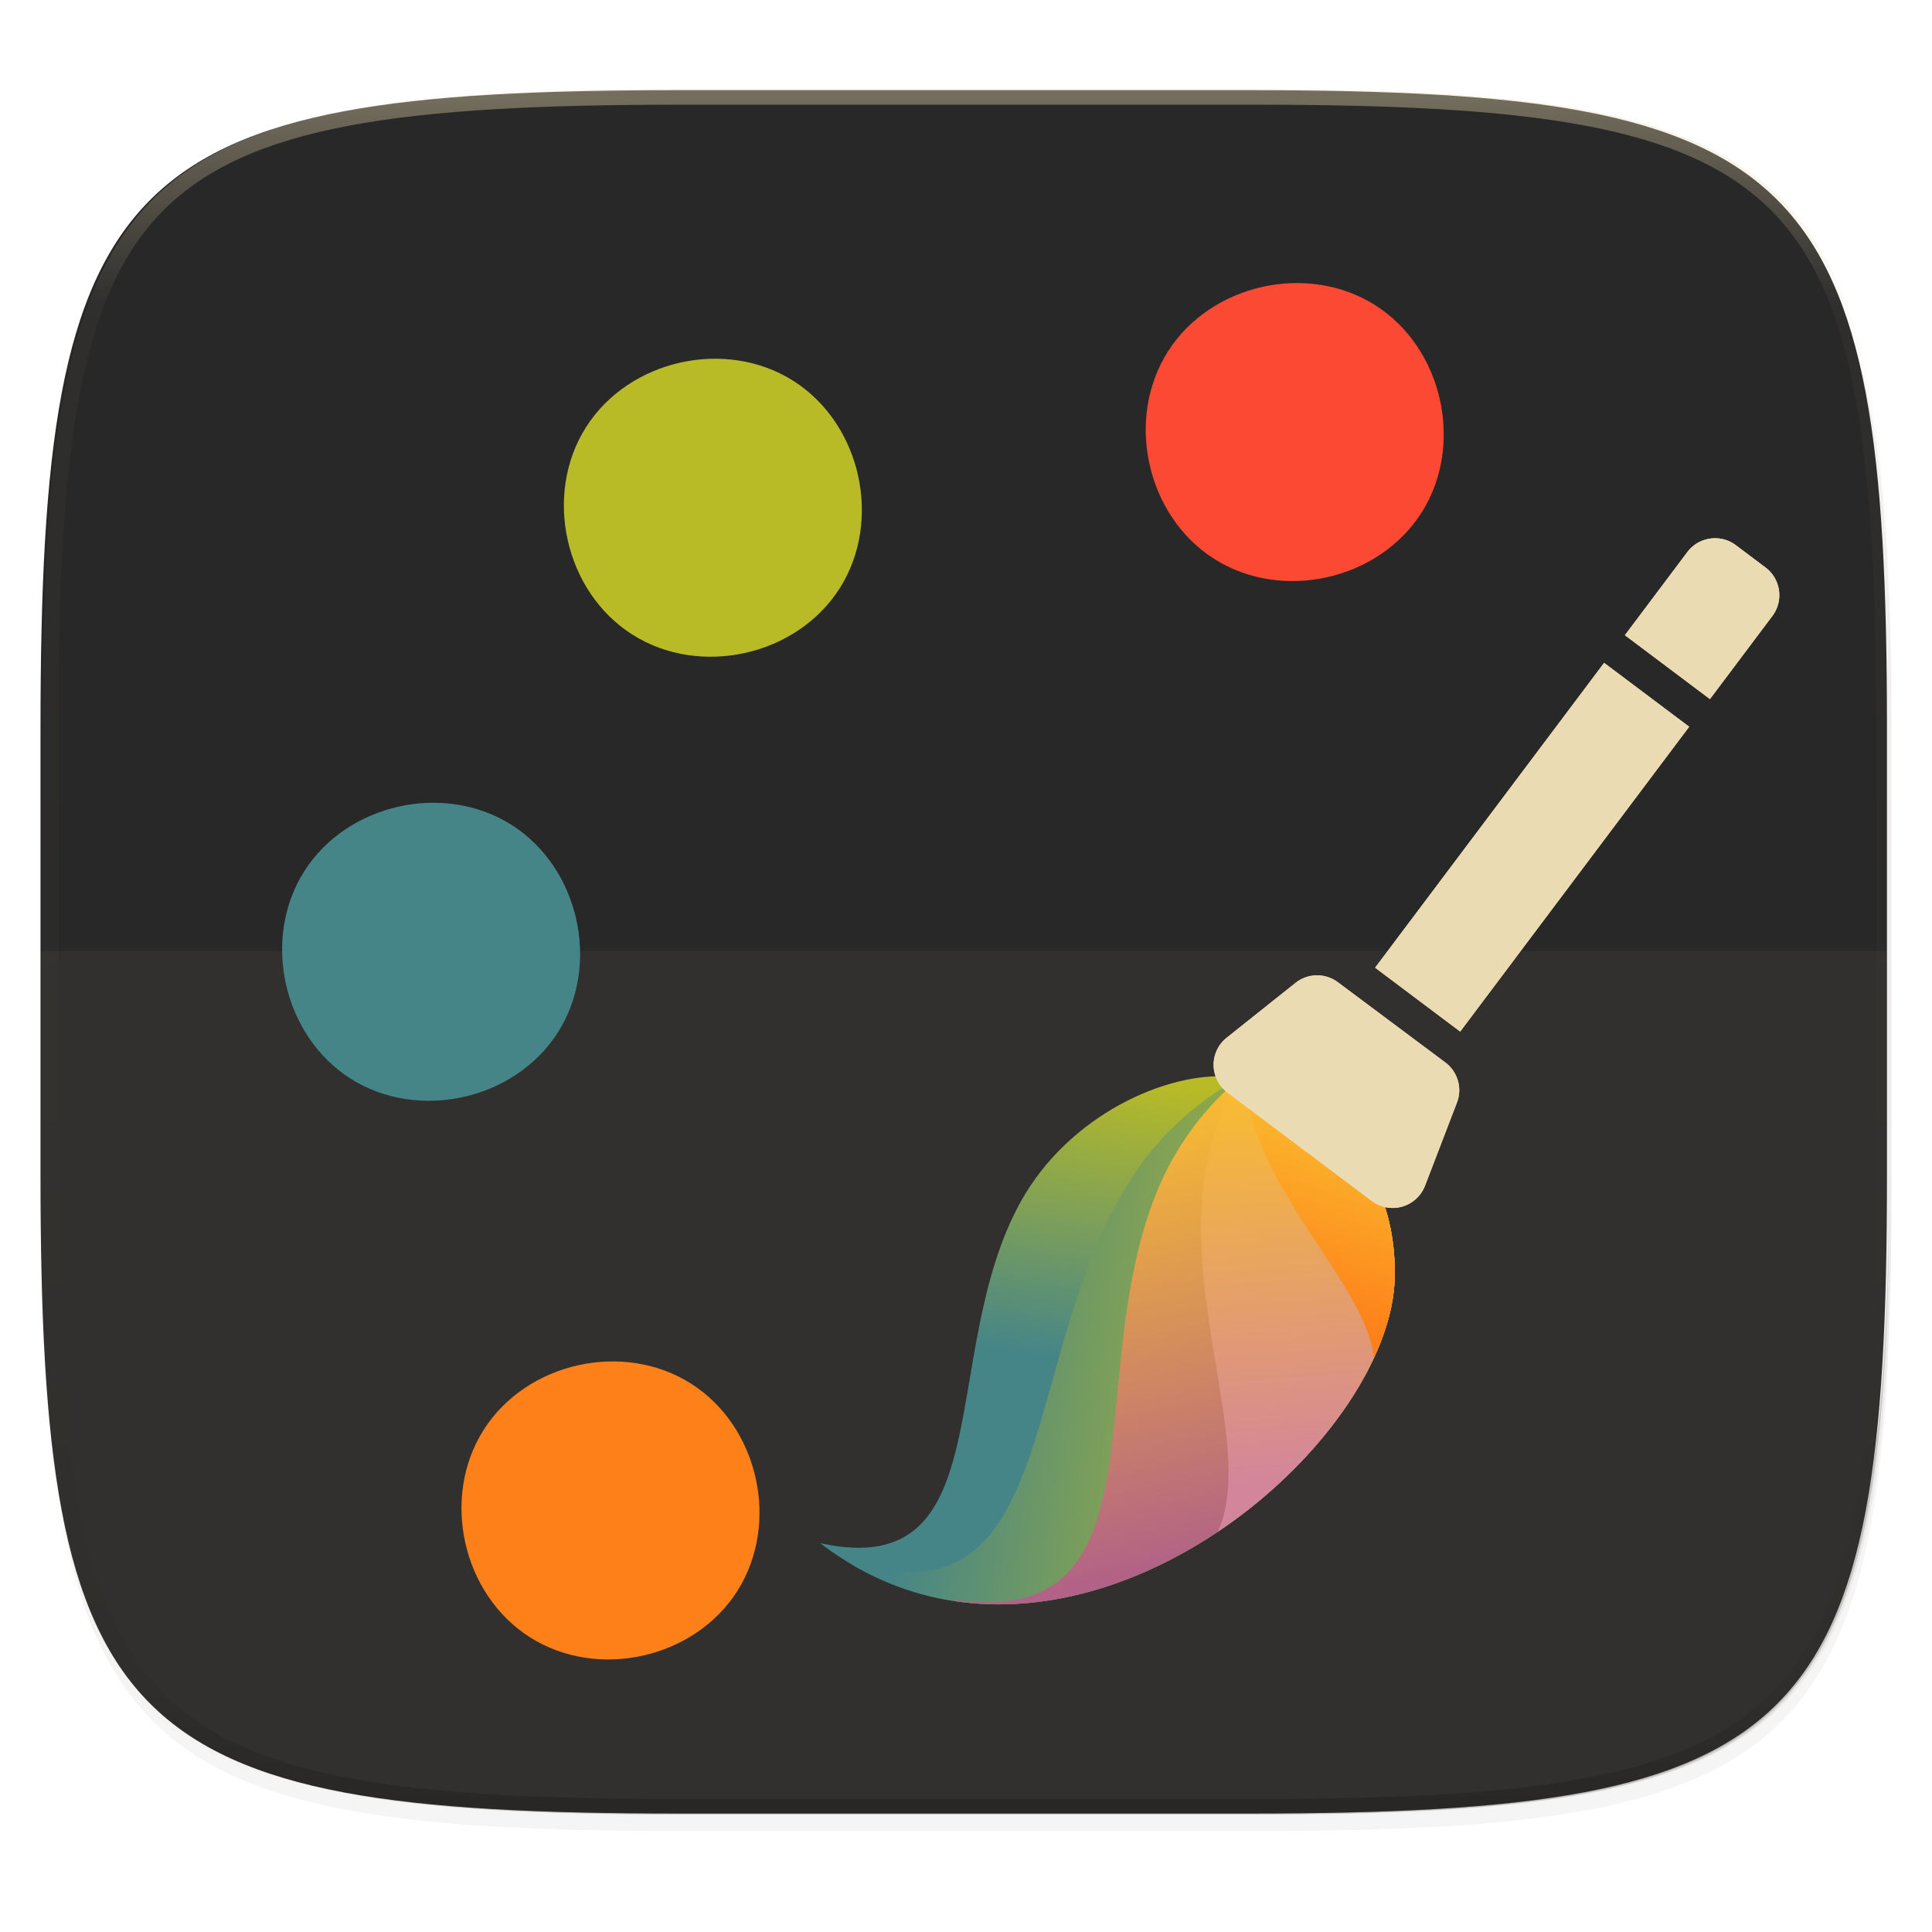 <svg xmlns="http://www.w3.org/2000/svg" xmlns:xlink="http://www.w3.org/1999/xlink" width="256" height="256" viewBox="0 0 67.73 67.73">
    <defs>
        <clipPath id="e">
            <path d="M361.938-212C507.235-212 528-191.287 528-46.125v116.25C528 215.286 507.235 236 361.937 236H214.063C68.766 236 48 215.286 48 70.125v-116.25C48-191.287 68.765-212 214.063-212z" fill="#b16286"/>
        </clipPath>
        <filter id="d" width="1.023" height="1.025" x="-.01" y="-.01" color-interpolation-filters="sRGB">
            <feGaussianBlur stdDeviation="1.16"/>
        </filter>
        <filter id="c" width="1.046" height="1.05" x="-.02" y="-.03" color-interpolation-filters="sRGB">
            <feGaussianBlur stdDeviation="2.32"/>
        </filter>
        <linearGradient id="f" x1="296" x2="296" y1="-212" y2="236" gradientUnits="userSpaceOnUse">
            <stop offset="0" stop-color="#ebdbb2"/>
            <stop offset=".125" stop-color="#ebdbb2" stop-opacity=".098"/>
            <stop offset=".925" stop-opacity=".098"/>
            <stop offset="1" stop-opacity=".498"/>
        </linearGradient>
        <linearGradient id="a" x1="61.291" x2="77.655" y1="17.635" y2="17.635" gradientTransform="scale(.58 1.724)" gradientUnits="userSpaceOnUse">
            <stop offset="0" stop-color="#ebdbb2"/>
            <stop offset="1" stop-color="#ebdbb2"/>
        </linearGradient>
        <linearGradient id="b" x1="48.484" x2="77.873" y1="17.635" y2="17.635" gradientTransform="scale(.58 1.724)" gradientUnits="userSpaceOnUse">
            <stop offset="0" stop-color="#ebdbb2"/>
            <stop offset="1" stop-color="#282828"/>
        </linearGradient>
        <linearGradient id="k" x1="24.212" x2="17.696" y1="51.153" y2="54.691" gradientTransform="matrix(1.124 1.012 .379 -.421 -17.317 289.24)" gradientUnits="userSpaceOnUse">
            <stop offset="0" stop-color="#fe8019"/>
            <stop offset="1" stop-color="#fabd2f"/>
        </linearGradient>
        <linearGradient id="j" x1="37.892" x2="25.419" y1="32.725" y2="41.033" gradientTransform="matrix(.691 .623 .616 -.684 -20.156 296.634)" gradientUnits="userSpaceOnUse">
            <stop offset="0" stop-color="#d3869b"/>
            <stop offset="1" stop-color="#fabd2f"/>
        </linearGradient>
        <linearGradient id="i" x1="44.19" x2="29.179" y1="25.124" y2="37.738" gradientTransform="matrix(.526 .473 .81 -.9 -23.117 304.347)" gradientUnits="userSpaceOnUse">
            <stop offset="0" stop-color="#b16286"/>
            <stop offset="1" stop-color="#fabd2f"/>
        </linearGradient>
        <linearGradient id="h" x1="39.422" x2="46.438" y1="20.876" y2="33.677" gradientTransform="matrix(.505 .455 .844 -.937 -23.789 306.098)" gradientUnits="userSpaceOnUse">
            <stop offset="0" stop-color="#458588"/>
            <stop offset="1" stop-color="#b8bb26"/>
        </linearGradient>
        <linearGradient id="g" x1="36.137" x2="26.446" y1="21.624" y2="38.445" gradientTransform="matrix(.537 .483 .794 -.882 -23.684 305.827)" gradientUnits="userSpaceOnUse">
            <stop offset="0" stop-color="#458588"/>
            <stop offset=".475" stop-color="#458588"/>
            <stop offset="1" stop-color="#b8bb26"/>
        </linearGradient>
        <linearGradient id="l" x1="61.291" x2="77.655" y1="17.635" y2="17.635" gradientTransform="scale(.58 1.724)" gradientUnits="userSpaceOnUse" xlink:href="#a"/>
        <linearGradient id="m" x1="48.484" x2="77.873" y1="17.635" y2="17.635" gradientTransform="scale(.58 1.724)" gradientUnits="userSpaceOnUse" xlink:href="#b"/>
    </defs>
    <path d="M188.969 46C261.617 46 272 56.357 272 128.938v58.125c0 72.58-10.383 82.937-83.031 82.937H115.03C42.383 270 32 259.643 32 187.062v-58.125C32 56.358 42.383 46 115.031 46z" transform="matrix(.27 0 0 .27 -7.129 -8.706)" filter="url(#c)" opacity=".2"/>
    <path d="M188.969 44C261.617 44 272 54.357 272 126.938v58.124C272 257.644 261.617 268 188.969 268H115.03C42.383 268 32 257.643 32 185.062v-58.125C32 54.358 42.383 44 115.031 44z" transform="matrix(.27 0 0 .27 -7.129 -8.706)" filter="url(#d)" opacity=".1"/>
    <path d="M23.815 3.161c-9.798 0-15.394.697-18.545 3.843-3.15 3.147-3.85 8.738-3.85 18.526v15.677c0 9.788.7 15.379 3.85 18.525 3.15 3.147 8.747 3.844 18.545 3.844h19.941c9.798 0 15.394-.697 18.545-3.844 3.15-3.146 3.85-8.737 3.85-18.525V25.53c0-9.788-.7-15.38-3.85-18.526-3.15-3.146-8.747-3.843-18.545-3.843z" fill="#282828"/>
    <path d="M1.502 40.667v.54c0 9.788.699 15.379 3.85 18.525 3.15 3.147 8.747 3.844 18.544 3.844h19.941c9.798 0 15.395-.697 18.545-3.844 3.15-3.146 3.85-8.737 3.85-18.525v-.54c0 9.788-.7 15.38-3.85 18.526-3.15 3.146-8.747 3.843-18.545 3.843H23.896c-9.797 0-15.394-.697-18.545-3.843-3.15-3.147-3.85-8.738-3.85-18.526z" fill="#282828" opacity=".2"/>
    <path d="M1.42 33.337v9.34c0 9.145.7 14.368 3.85 17.308 3.15 2.94 8.747 3.59 18.545 3.59h19.941c9.798 0 15.394-.65 18.545-3.59 3.15-2.94 3.85-8.163 3.85-17.308v-9.34z" opacity=".05" fill="#ebdbb2"/>
    <path d="M361.938-212C507.235-212 528-191.287 528-46.125v116.25C528 215.286 507.235 236 361.937 236H214.063C68.766 236 48 215.286 48 70.125v-116.25C48-191.287 68.765-212 214.063-212z" clip-path="url(#e)" transform="matrix(.135 0 0 .135 -4.971 31.75)" fill="none" opacity=".4" stroke-linecap="round" stroke-linejoin="round" stroke-width="8" stroke="url(#f)"/>
    <path d="M25.85 55.774c-1.506 2.372-4.898 3.13-7.27 1.625-2.373-1.505-3.131-4.897-1.626-7.27 1.505-2.372 4.897-3.13 7.27-1.625 2.373 1.506 3.13 4.898 1.625 7.27z" fill="#fe8019"/>
    <path d="M19.561 36.188c-1.505 2.373-4.897 3.131-7.27 1.626-2.371-1.505-3.13-4.898-1.625-7.27s4.898-3.13 7.27-1.625 3.13 4.897 1.625 7.27z" fill="#458588"/>
    <path d="M29.439 20.621c-1.505 2.373-4.898 3.131-7.27 1.626s-3.13-4.898-1.626-7.27c1.505-2.372 4.898-3.13 7.27-1.625s3.13 4.897 1.626 7.27z" fill="#b8bb26"/>
    <path d="M49.837 17.968c-1.505 2.373-4.898 3.131-7.27 1.626s-3.13-4.898-1.625-7.27 4.897-3.13 7.27-1.625c2.371 1.505 3.13 4.897 1.625 7.27z" fill="#fb4934"/>
    <g>
        <path d="M22.574 284.111c-2.277.204-5.378 2.327-6.509 5.575-2.004 5.755 1.68 13.3-4.871 13.016 9.454 4.924 19.21-6.597 18.232-12.69-.212-1.317-.683-2.366-1.302-3.193z" fill="url(#g)" fill-rule="evenodd" transform="rotate(9.912 1453.427 279.64)"/>
        <path d="M12.487 303.274c9.028 3.314 17.872-7.447 16.939-13.261-.212-1.318-.683-2.367-1.302-3.194l-5.372-2.62c-1.14.949-2.146 2.165-2.828 3.614-3.197 6.795.346 16.517-7.647 15.325.07.047.14.092.21.136z" fill="url(#h)" fill-rule="evenodd" transform="rotate(9.912 1453.427 279.64)"/>
        <path d="M16.242 303.89c7.558-.218 13.987-8.877 13.184-13.877-.212-1.318-.683-2.367-1.302-3.194l-5.332-2.6a10.236 10.236 0 0 0-1.952 3.755c-1.903 7.004 3.101 15.663-4.706 15.87l.108.047z" fill="url(#i)" fill-rule="evenodd" transform="rotate(9.912 1453.427 279.64)"/>
        <path d="M24.853 299.914c3.127-2.989 5.032-7.043 4.573-9.901-.212-1.318-.683-2.367-1.302-3.194l-5.294-2.582a9.176 9.176 0 0 0-.58 3.145c-.017 4.82 3.412 9.549 2.603 12.532z" fill="url(#j)" fill-rule="evenodd" transform="rotate(9.912 1453.427 279.64)"/>
        <path d="M29.2 292.97c.282-1.056.369-2.065.226-2.957-.212-1.318-.683-2.367-1.302-3.194l-5.027-2.452c.075.237.164.472.266.704 1.471 3.336 5.196 5.595 5.836 7.9z" fill="url(#k)" fill-rule="evenodd" transform="rotate(9.912 1453.427 279.64)"/>
        <g fill="none">
            <path d="M10.2 231.51h1.083v3.881H10.2zm-.214 4.227l1.365-.004c.158 0 .298.105.34.257l.248.87a.353.353 0 0 1-.339.45H9.76a.353.353 0 0 1-.34-.442l.225-.867a.353.353 0 0 1 .34-.264zm.214-4.579V230.1c0-.195.158-.353.353-.353h.377c.195 0 .353.158.353.353v1.058z" fill="url(#l)" transform="scale(3.444) rotate(36.912 349.996 128.31)"/>
            <path d="M10.2 231.51h1.083v3.881H10.2zm-.214 4.227l1.365-.004c.158 0 .298.105.34.257l.248.87a.353.353 0 0 1-.339.45H9.76a.353.353 0 0 1-.34-.442l.225-.867a.353.353 0 0 1 .34-.264zm.214-4.579V230.1c0-.195.158-.353.353-.353h.377c.195 0 .353.158.353.353v1.058z" fill="url(#m)" transform="scale(3.444) rotate(36.912 349.996 128.31)"/>
        </g>
    </g>
</svg>
